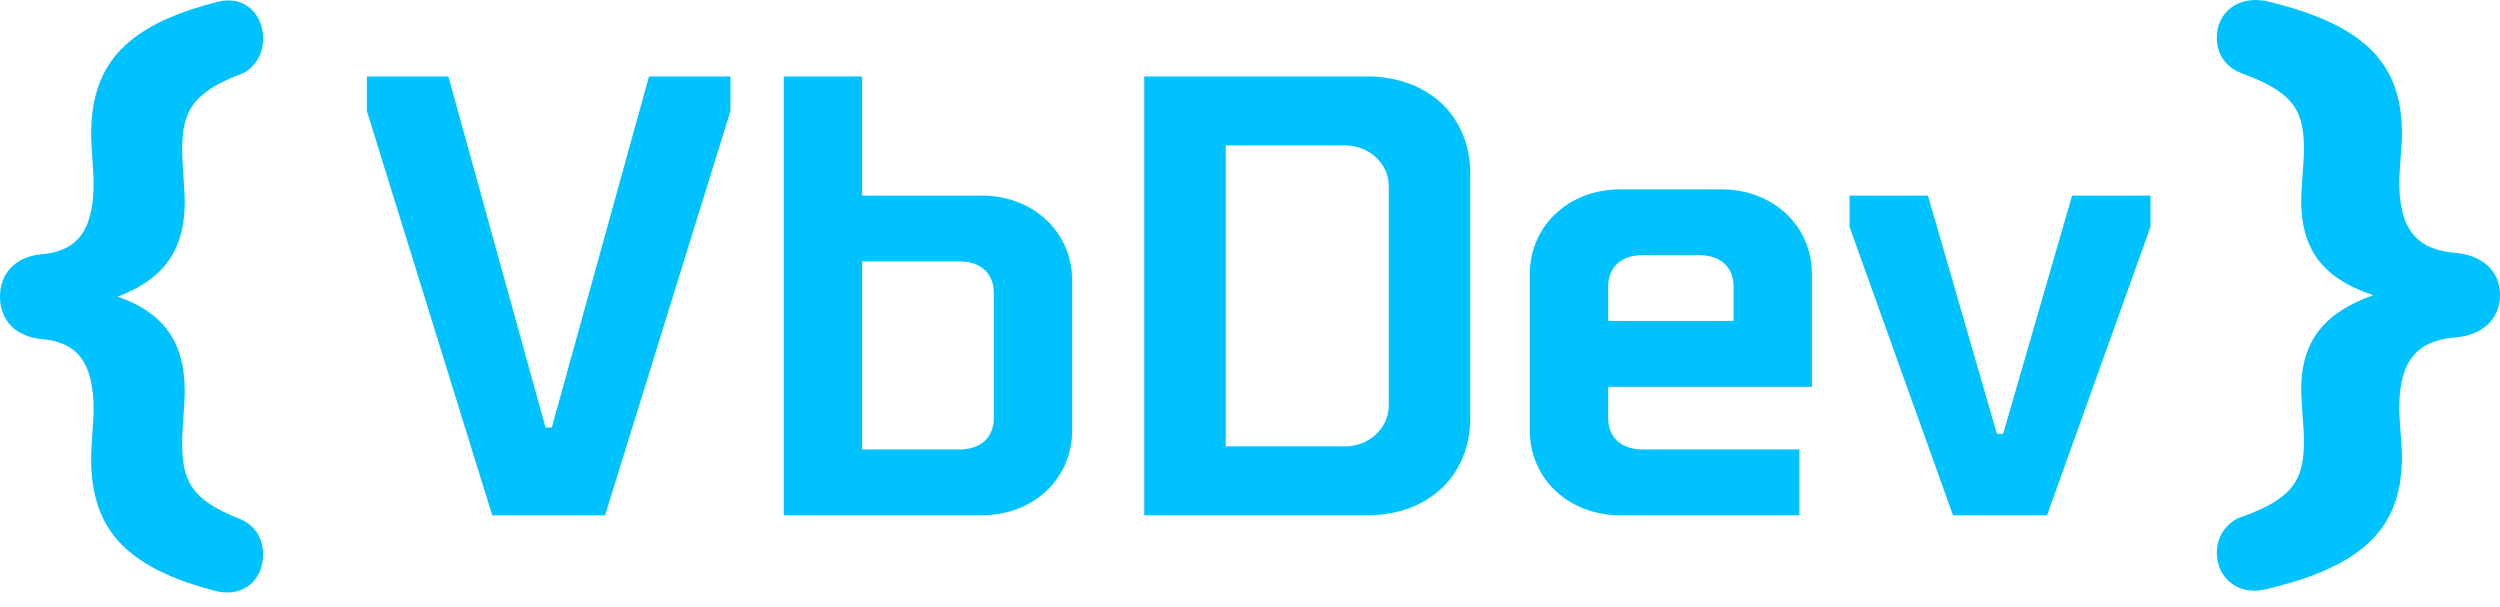 <svg width="70" height="17" viewBox="0 0 70 17" fill="none" xmlns="http://www.w3.org/2000/svg">
<path d="M67.255 3.765C67.255 4.07 67.179 4.795 67.179 5.1C67.179 6.472 67.713 7.006 68.78 7.082C69.504 7.158 70 7.578 70 8.264C70 8.912 69.543 9.37 68.78 9.446C67.751 9.522 67.179 10.018 67.179 11.428C67.179 11.771 67.255 12.496 67.255 12.762C67.255 14.631 66.378 15.812 63.443 16.499C62.68 16.689 62.07 16.194 62.07 15.469C62.07 14.897 62.49 14.554 62.757 14.478C64.243 13.944 64.51 13.411 64.51 12.343C64.51 11.962 64.434 11.314 64.434 10.895C64.434 9.484 65.158 8.721 66.454 8.264C65.158 7.845 64.434 7.082 64.434 5.633C64.434 5.214 64.51 4.566 64.51 4.185C64.51 3.117 64.243 2.584 62.757 2.05C62.452 1.935 62.07 1.63 62.07 1.059C62.07 0.334 62.68 -0.123 63.443 0.029C66.378 0.716 67.255 1.897 67.255 3.765Z" fill="#00C2FF"/>
<path d="M2.551 12.816C2.551 12.51 2.621 11.784 2.621 11.478C2.621 10.102 2.126 9.567 1.134 9.491C0.461 9.415 0 8.994 0 8.306C0 7.657 0.425 7.198 1.134 7.122C2.09 7.045 2.621 6.548 2.621 5.135C2.621 4.791 2.551 4.065 2.551 3.797C2.551 1.925 3.365 0.74 6.093 0.052C6.802 -0.139 7.368 0.358 7.368 1.084C7.368 1.657 6.979 2.001 6.731 2.077C5.349 2.612 5.101 3.147 5.101 4.217C5.101 4.6 5.172 5.249 5.172 5.67C5.172 7.083 4.499 7.848 3.295 8.306C4.499 8.727 5.172 9.491 5.172 10.943C5.172 11.364 5.101 12.013 5.101 12.395C5.101 13.465 5.349 14 6.731 14.535C7.014 14.65 7.368 14.956 7.368 15.529C7.368 16.255 6.802 16.713 6.093 16.561C3.365 15.873 2.551 14.688 2.551 12.816Z" fill="#00C2FF"/>
<path d="M15.275 11.971H15.45L18.171 2.141H20.453V3.106L16.942 14.429H13.783L10.272 3.106V2.141H12.554L15.275 11.971ZM24.14 2.141V5.476H27.475C28.967 5.476 30.02 6.529 30.02 7.846V12.059C30.02 13.375 28.967 14.429 27.475 14.429H21.945V2.141H24.14ZM27.826 11.708V8.197C27.826 7.67 27.475 7.319 26.861 7.319H24.14V12.585H26.861C27.475 12.585 27.826 12.234 27.826 11.708ZM32.039 14.429V2.141H38.271C40.026 2.141 41.167 3.282 41.167 4.862V11.708C41.167 13.288 40.026 14.429 38.271 14.429H32.039ZM38.885 11.357V5.213C38.885 4.598 38.359 4.072 37.657 4.072H34.321V12.498H37.657C38.359 12.498 38.885 11.971 38.885 11.357ZM50.734 7.67V10.83H45.029V11.708C45.029 12.234 45.38 12.585 45.995 12.585H50.383V14.429H45.38C43.888 14.429 42.835 13.375 42.835 12.059V7.67C42.835 6.354 43.888 5.301 45.38 5.301H48.189C49.681 5.301 50.734 6.354 50.734 7.67ZM45.029 8.021V8.987H48.54V8.021C48.54 7.495 48.189 7.144 47.575 7.144H45.995C45.38 7.144 45.029 7.495 45.029 8.021ZM54.684 14.429L51.788 6.354V5.476H53.982L55.913 12.147H56.088L58.019 5.476H60.214V6.354L57.317 14.429H54.684Z" fill="#00C2FF"/>
</svg>
